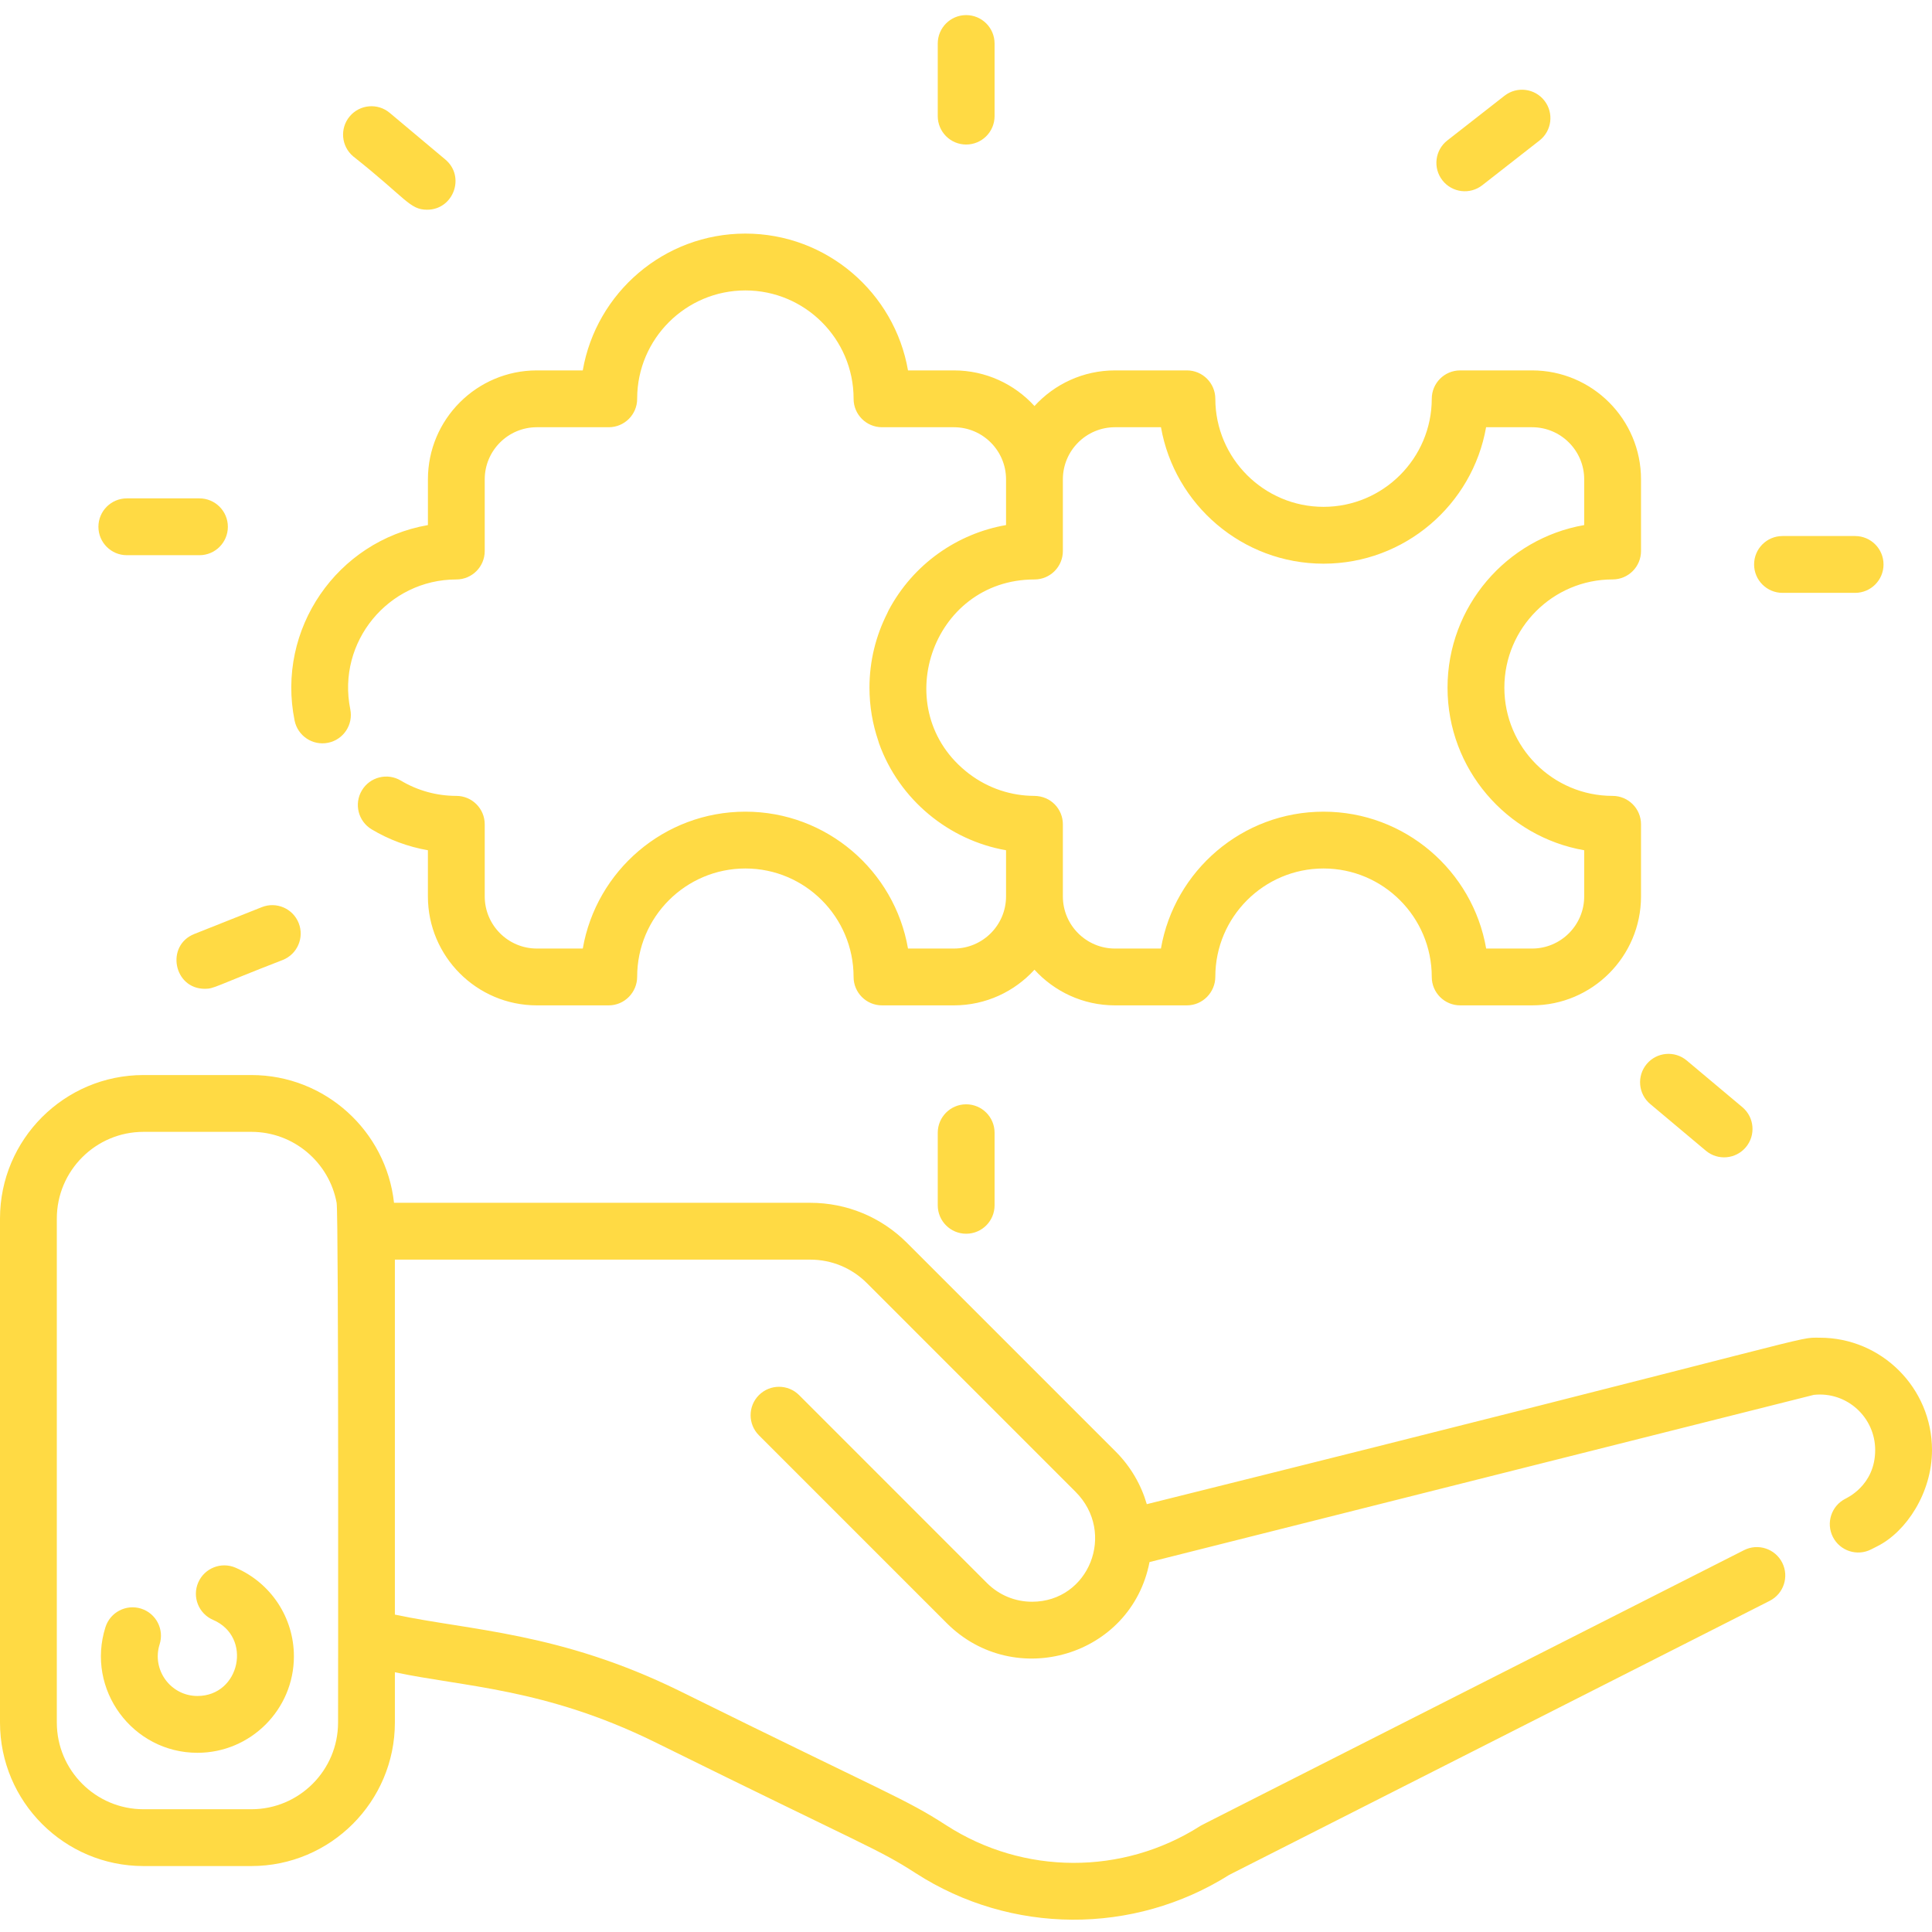 <?xml version="1.0"?>
<svg xmlns="http://www.w3.org/2000/svg" height="512px" viewBox="0 -4 512.002 512" width="512px"><path d="m482.285 350.508c-6.867 0 5.734-1.758-178.371 44.113-1.488-5.109-4.238-9.934-8.25-13.945l-55.289-55.289c-6.855-6.855-15.973-10.633-25.668-10.633h-110.289c-2.078-19.012-18.238-33.855-37.793-33.855h-28.602c-20.969 0-38.023 17.055-38.023 38.023v133.566c0 20.973 17.055 38.035 38.023 38.035h28.602c20.957 0 38.023-17.062 38.023-38.035v-13.32c18.266 3.883 39.688 4.215 68.602 18.359 57.195 28.254 59.34 28.383 69.434 34.891 25.234 16.262 57.652 16.453 83.105.426l143.203-72.605c3.707-1.883 5.191-6.414 3.312-10.121-1.883-3.707-6.414-5.188-10.121-3.309-149.75 75.938-143.574 72.758-144.16 73.133-20.539 13.07-46.785 12.965-67.184-.18-11.285-7.273-14.809-7.984-70.973-35.758-31.578-15.453-55.215-15.867-75.219-20.117v-94.074h110.059c5.672 0 11.012 2.207 15.027 6.223l55.281 55.289c10.891 10.879 3.566 29.152-11.516 29.152-4.496 0-8.73-1.758-11.922-4.938l-49.801-49.82c-2.941-2.941-7.711-2.941-10.652 0s-2.941 7.711 0 10.648l49.812 49.82c17.957 17.898 48.863 8.781 53.699-16.223l176.047-44.312c8.762-.949 16.262 5.953 16.262 14.617 0 9.527-7.801 12.816-7.902 12.918-3.707 1.879-5.188 6.41-3.309 10.117 1.879 3.711 6.41 5.191 10.121 3.312l1.727-.879c7.535-3.801 14.422-14.066 14.422-25.469-.004-16.41-13.336-29.762-29.719-29.762zm-392.695 101.984c0 12.668-10.309 22.977-22.965 22.977h-28.602c-12.656 0-22.965-10.309-22.965-22.977v-133.57c0-12.656 10.309-22.969 22.965-22.969h28.602c11.23 0 20.617 8.121 22.586 18.805.57 3.082.379 137.625.379 137.734zm0 0" fill="#FFDA44"/><path d="m62.418 411.453c-3.816-1.641-8.246.125-9.891 3.941-1.645 3.82.121 8.25 3.941 9.891 10.492 4.512 7.176 20.168-4.145 20.168-7.121 0-12.16-6.949-10.02-13.688 1.258-3.965-.934-8.199-4.895-9.457-3.969-1.258-8.195.938-9.457 4.898-5.238 16.5 7.156 33.305 24.371 33.305 14.098 0 25.566-11.469 25.566-25.566 0-10.227-6.074-19.449-15.473-23.492zm0 0" fill="#FFDA44"/><path d="m86.945 192.844c4.078-.824 6.711-4.801 5.883-8.875-3.621-17.859 10.102-34.402 28.102-34.406 4.16 0 7.527-3.371 7.527-7.527v-19.004c0-7.617 6.199-13.812 13.812-13.812h19.059c4.16 0 7.527-3.371 7.527-7.527 0-.051 0-.102 0-.156.059-15.766 12.902-28.57 28.68-28.57 15.789 0 28.641 12.828 28.676 28.613v.113c0 4.156 3.371 7.527 7.527 7.527h19.055c7.621 0 13.82 6.195 13.82 13.812v12.117c-12.82 2.219-24.586 10.254-31.145 22.637-.133.25-.246.504-.348.758-3 5.926-4.703 12.617-4.703 19.695 0 4.91.82 9.629 2.32 14.039.062.254.137.504.227.754 5.371 14.953 18.555 25.66 33.648 28.293v12.23c0 7.621-6.199 13.82-13.82 13.82h-12.164c-3.551-20.574-21.523-36.273-43.094-36.273-21.555 0-39.52 15.676-43.09 36.273h-12.176c-7.617 0-13.812-6.199-13.812-13.82v-19.109c0-4.156-3.371-7.527-7.527-7.527-5.191 0-10.273-1.402-14.699-4.051-3.57-2.133-8.191-.977-10.328 2.594-2.137 3.566-.977 8.191 2.594 10.328 4.594 2.75 9.648 4.621 14.902 5.535v12.234c0 15.922 12.953 28.875 28.871 28.875h19.059c4.156 0 7.527-3.438 7.527-7.594 0-15.812 12.863-28.68 28.68-28.68 15.809 0 28.672 12.867 28.672 28.746 0 4.156 3.371 7.527 7.527 7.527h19.059c8.449 0 16.062-3.648 21.348-9.449 5.285 5.801 12.895 9.449 21.34 9.449h19.059c4.16 0 7.531-3.438 7.531-7.594 0-15.812 12.863-28.68 28.68-28.68 15.812 0 28.68 12.867 28.68 28.746 0 4.156 3.367 7.527 7.527 7.527h19.059c15.918 0 28.867-12.953 28.867-28.875v-19.109c0-4.156-3.379-7.527-7.535-7.527-15.816 0-28.68-12.867-28.68-28.684 0-15.812 12.863-28.68 28.68-28.68h.008c4.16 0 7.527-3.371 7.527-7.527v-19c0-15.918-12.949-28.867-28.867-28.867h-19.059c-4.156 0-7.523 3.363-7.527 7.52-.02 15.789-12.887 28.637-28.68 28.637s-28.66-12.848-28.68-28.641c-.008-4.152-3.375-7.516-7.531-7.516h-19.055c-8.445 0-16.059 3.645-21.34 9.445-5.285-5.801-12.898-9.445-21.348-9.445h-12.168c-3.559-20.566-21.527-36.258-43.094-36.258-21.57 0-39.539 15.691-43.098 36.258h-12.168c-15.918 0-28.867 12.949-28.867 28.867v12.121c-24.098 4.203-40.242 27.598-35.332 51.809.82 4.035 4.754 6.715 8.875 5.883zm187.199-43.281c4.16 0 7.527-3.371 7.527-7.527v-19.004c0-7.617 6.195-13.812 13.812-13.812h12.188c3.602 20.516 21.559 36.16 43.082 36.16 21.523 0 39.477-15.645 43.078-36.16h12.188c7.617 0 13.812 6.195 13.812 13.812v12.117c-20.547 3.578-36.219 21.539-36.219 43.09s15.668 39.512 36.219 43.09v12.227c0 7.621-6.195 13.82-13.812 13.82h-12.168c-3.551-20.574-21.523-36.273-43.098-36.273-21.559 0-39.523 15.676-43.094 36.273h-12.176c-7.617 0-13.812-6.199-13.812-13.82 0-11.594 0-6.941 0-19.109 0-3.961-3.109-7.512-7.648-7.531-5.961-.023-12.039-1.926-17.234-5.875-21.738-16.59-10.035-51.477 17.355-51.477zm0 0" fill="#FFDA44"/><path d="m248.516 296.184v19.242c0 4.156 3.371 7.527 7.527 7.527 4.16 0 7.531-3.371 7.531-7.527v-19.242c0-4.16-3.371-7.531-7.531-7.531-4.156 0-7.527 3.371-7.527 7.531zm0 0" fill="#FFDA44"/><path d="m256.043 34.301c4.16 0 7.531-3.367 7.531-7.527v-19.242c0-4.16-3.371-7.531-7.531-7.531-4.156 0-7.527 3.371-7.527 7.531v19.242c0 4.16 3.371 7.527 7.527 7.527zm0 0" fill="#FFDA44"/><path d="m33.613 143.133h19.242c4.16 0 7.531-3.371 7.531-7.531 0-4.156-3.371-7.527-7.531-7.527h-19.242c-4.16 0-7.531 3.371-7.531 7.527 0 4.16 3.371 7.531 7.531 7.531zm0 0" fill="#FFDA44"/><path d="m93.605 37.445c14.035 11.102 14.926 14.133 19.578 14.133 7.004 0 10.215-8.789 4.844-13.297l-14.742-12.367c-3.188-2.676-7.934-2.258-10.609.926-2.672 3.184-2.254 7.934.93 10.605zm0 0" fill="#FFDA44"/><path d="m54.277 258.043c2.516 0 2.453-.59 20.664-7.645 3.863-1.539 5.75-5.918 4.211-9.781-1.535-3.863-5.914-5.746-9.773-4.211l-17.883 7.109c-7.664 3.047-5.492 14.527 2.781 14.527zm0 0" fill="#FFDA44"/><path d="m472.383 153.113h19.242c4.16 0 7.531-3.371 7.531-7.527 0-4.16-3.371-7.531-7.531-7.531h-19.242c-4.16 0-7.527 3.371-7.527 7.531 0 4.156 3.367 7.527 7.527 7.527zm0 0" fill="#FFDA44"/><path d="m437.328 288.578 14.742 12.371c3.199 2.684 7.945 2.242 10.605-.93 2.672-3.184 2.258-7.934-.926-10.605l-14.746-12.371c-3.184-2.672-7.934-2.258-10.605.93-2.672 3.184-2.258 7.934.93 10.605zm0 0" fill="#FFDA44"/><path d="m392.824 45.086 15.16-11.852c3.277-2.562 3.859-7.293 1.297-10.566-2.562-3.277-7.289-3.855-10.566-1.297l-15.164 11.852c-3.273 2.559-3.855 7.289-1.293 10.566 2.566 3.285 7.297 3.852 10.566 1.297zm0 0" fill="#FFDA44"/></svg>
